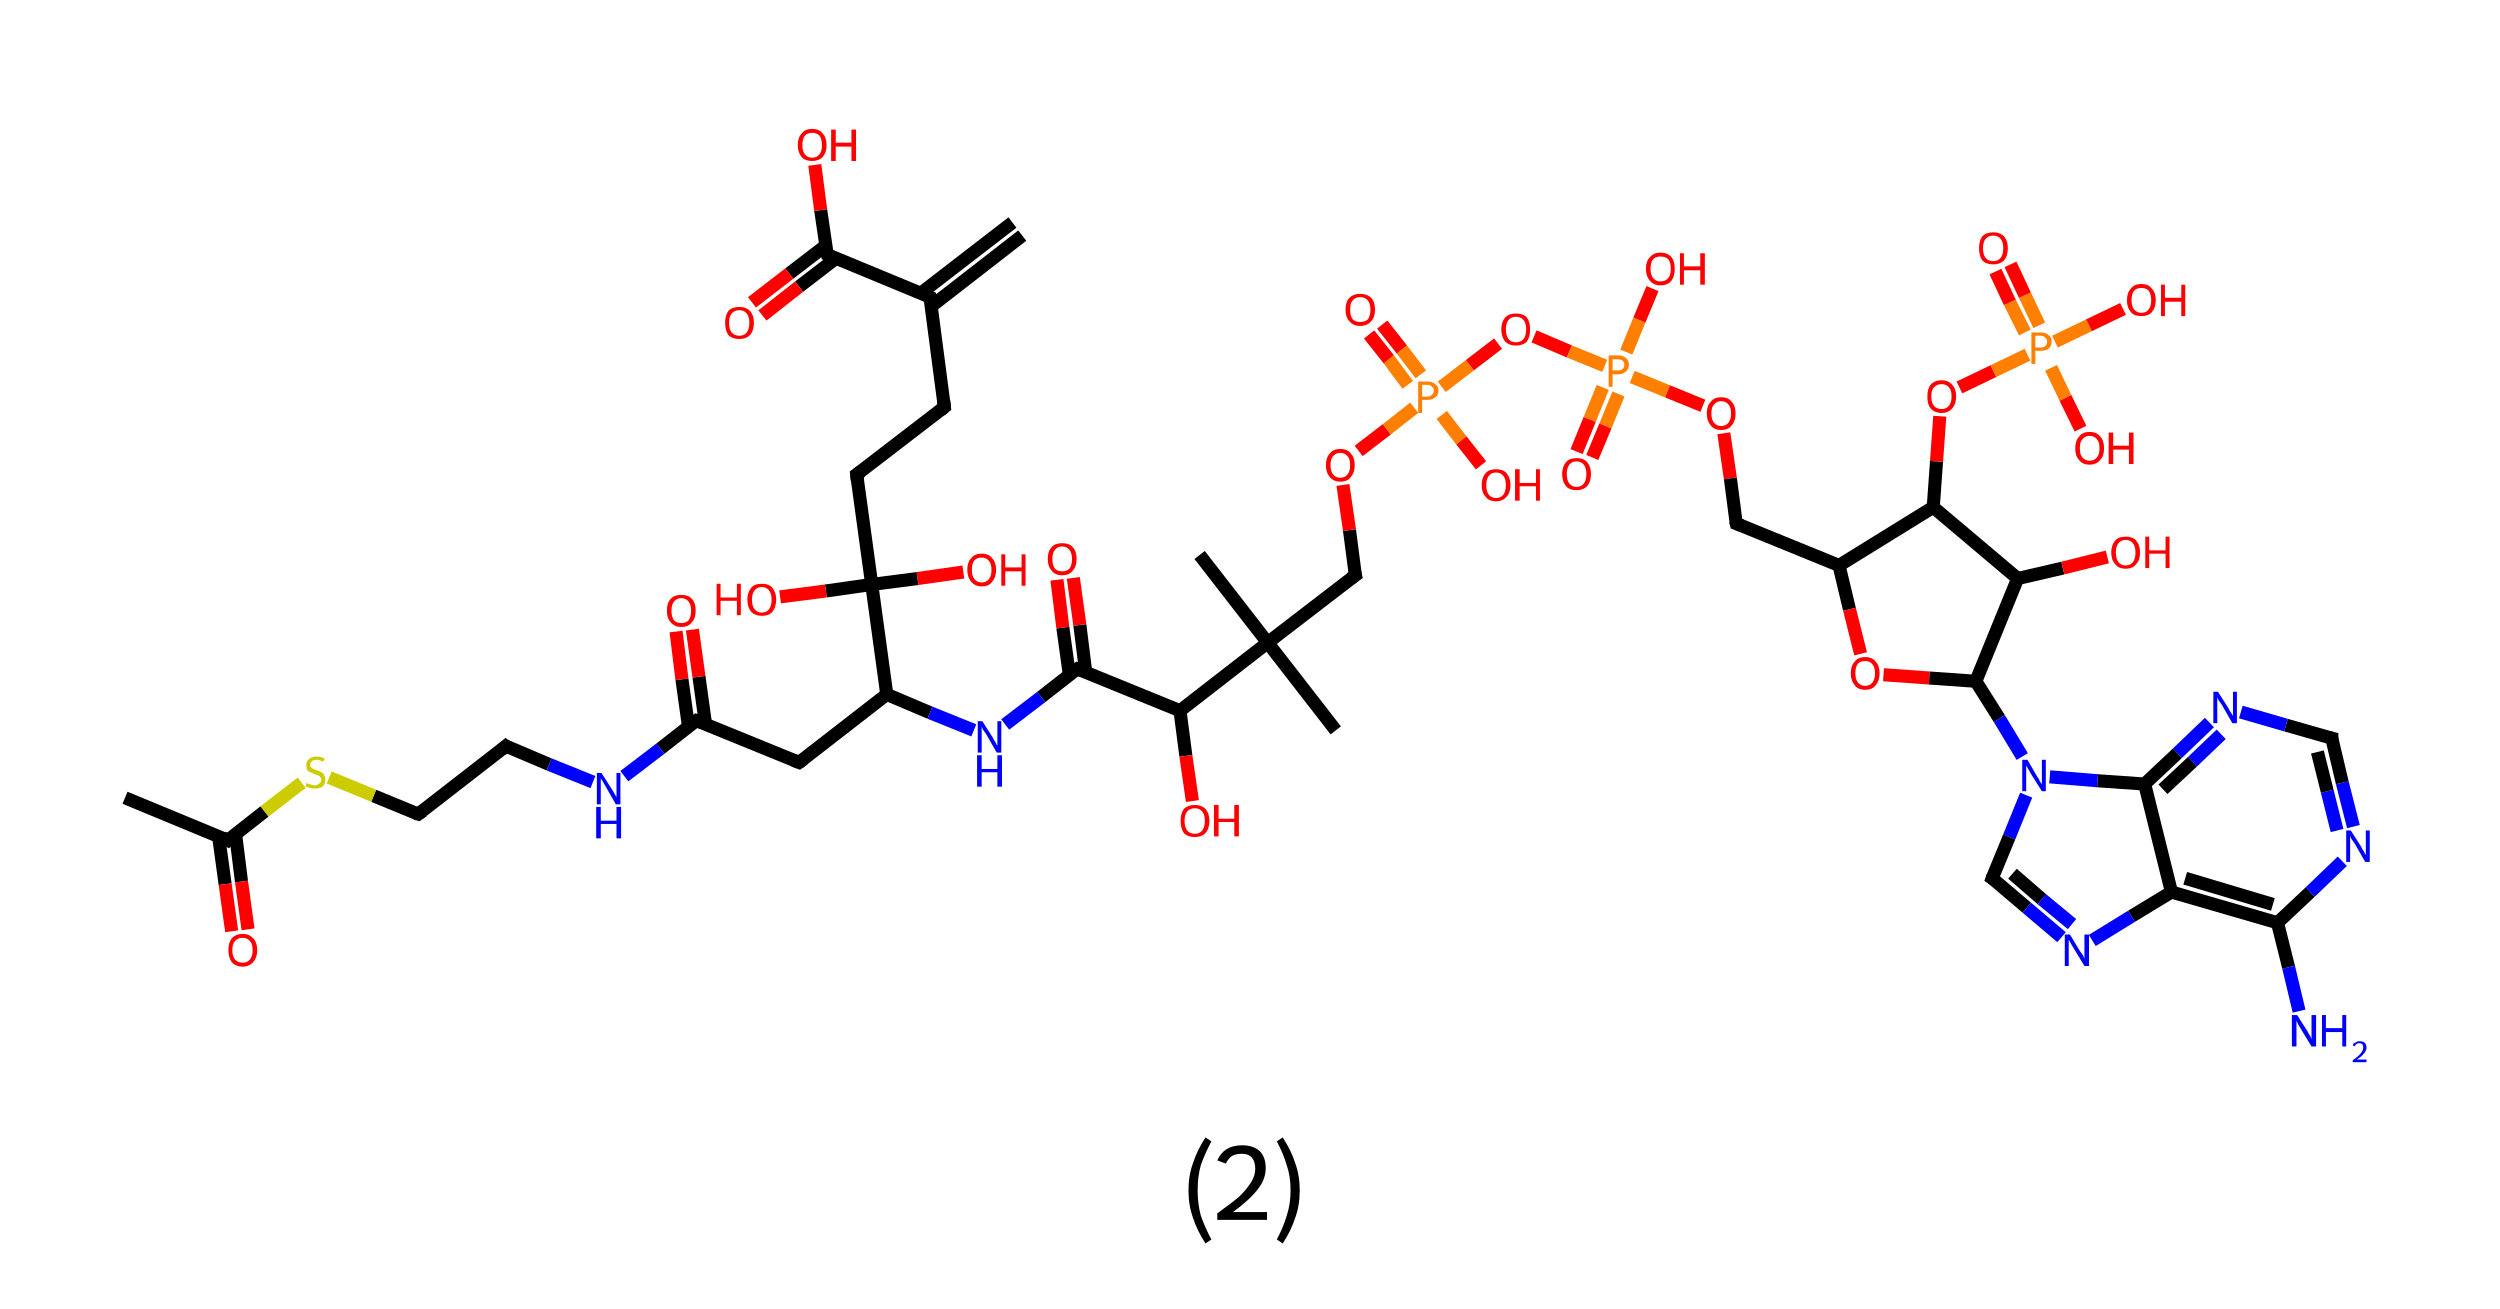 <?xml version='1.0' encoding='ASCII' standalone='yes'?>
<svg xmlns="http://www.w3.org/2000/svg" xmlns:rdkit="http://www.rdkit.org/xml" xmlns:xlink="http://www.w3.org/1999/xlink" version="1.1" baseProfile="full" xml:space="preserve" width="382px" height="200px" viewBox="0 0 382 200">
<!-- END OF HEADER -->
<rect style="opacity:1.0;fill:#FFFFFF;stroke:none" width="382.0" height="200.0" x="0.0" y="0.0"> </rect>
<path class="bond-0 atom-0 atom-1" d="M 156.2,36.0 L 142.3,46.8" style="fill:none;fill-rule:evenodd;stroke:#000000;stroke-width:2.0px;stroke-linecap:butt;stroke-linejoin:miter;stroke-opacity:1"/>
<path class="bond-0 atom-0 atom-1" d="M 154.7,34.0 L 140.7,44.8" style="fill:none;fill-rule:evenodd;stroke:#000000;stroke-width:2.0px;stroke-linecap:butt;stroke-linejoin:miter;stroke-opacity:1"/>
<path class="bond-1 atom-1 atom-2" d="M 142.1,45.4 L 144.3,62.2" style="fill:none;fill-rule:evenodd;stroke:#000000;stroke-width:2.0px;stroke-linecap:butt;stroke-linejoin:miter;stroke-opacity:1"/>
<path class="bond-2 atom-2 atom-3" d="M 144.3,62.2 L 130.9,72.5" style="fill:none;fill-rule:evenodd;stroke:#000000;stroke-width:2.0px;stroke-linecap:butt;stroke-linejoin:miter;stroke-opacity:1"/>
<path class="bond-3 atom-3 atom-4" d="M 130.9,72.5 L 133.2,89.3" style="fill:none;fill-rule:evenodd;stroke:#000000;stroke-width:2.0px;stroke-linecap:butt;stroke-linejoin:miter;stroke-opacity:1"/>
<path class="bond-4 atom-4 atom-5" d="M 133.2,89.3 L 140.2,88.4" style="fill:none;fill-rule:evenodd;stroke:#000000;stroke-width:2.0px;stroke-linecap:butt;stroke-linejoin:miter;stroke-opacity:1"/>
<path class="bond-4 atom-4 atom-5" d="M 140.2,88.4 L 147.2,87.4" style="fill:none;fill-rule:evenodd;stroke:#FF0000;stroke-width:2.0px;stroke-linecap:butt;stroke-linejoin:miter;stroke-opacity:1"/>
<path class="bond-5 atom-4 atom-6" d="M 133.2,89.3 L 126.2,90.3" style="fill:none;fill-rule:evenodd;stroke:#000000;stroke-width:2.0px;stroke-linecap:butt;stroke-linejoin:miter;stroke-opacity:1"/>
<path class="bond-5 atom-4 atom-6" d="M 126.2,90.3 L 119.2,91.2" style="fill:none;fill-rule:evenodd;stroke:#FF0000;stroke-width:2.0px;stroke-linecap:butt;stroke-linejoin:miter;stroke-opacity:1"/>
<path class="bond-6 atom-4 atom-7" d="M 133.2,89.3 L 135.5,106.1" style="fill:none;fill-rule:evenodd;stroke:#000000;stroke-width:2.0px;stroke-linecap:butt;stroke-linejoin:miter;stroke-opacity:1"/>
<path class="bond-7 atom-7 atom-8" d="M 135.5,106.1 L 122.1,116.5" style="fill:none;fill-rule:evenodd;stroke:#000000;stroke-width:2.0px;stroke-linecap:butt;stroke-linejoin:miter;stroke-opacity:1"/>
<path class="bond-8 atom-8 atom-9" d="M 122.1,116.5 L 106.4,110.1" style="fill:none;fill-rule:evenodd;stroke:#000000;stroke-width:2.0px;stroke-linecap:butt;stroke-linejoin:miter;stroke-opacity:1"/>
<path class="bond-9 atom-9 atom-10" d="M 107.8,110.6 L 106.8,103.4" style="fill:none;fill-rule:evenodd;stroke:#000000;stroke-width:2.0px;stroke-linecap:butt;stroke-linejoin:miter;stroke-opacity:1"/>
<path class="bond-9 atom-9 atom-10" d="M 106.8,103.4 L 105.8,96.2" style="fill:none;fill-rule:evenodd;stroke:#FF0000;stroke-width:2.0px;stroke-linecap:butt;stroke-linejoin:miter;stroke-opacity:1"/>
<path class="bond-9 atom-9 atom-10" d="M 105.2,111.0 L 104.2,103.8" style="fill:none;fill-rule:evenodd;stroke:#000000;stroke-width:2.0px;stroke-linecap:butt;stroke-linejoin:miter;stroke-opacity:1"/>
<path class="bond-9 atom-9 atom-10" d="M 104.2,103.8 L 103.3,96.5" style="fill:none;fill-rule:evenodd;stroke:#FF0000;stroke-width:2.0px;stroke-linecap:butt;stroke-linejoin:miter;stroke-opacity:1"/>
<path class="bond-10 atom-9 atom-11" d="M 106.4,110.1 L 100.9,114.4" style="fill:none;fill-rule:evenodd;stroke:#000000;stroke-width:2.0px;stroke-linecap:butt;stroke-linejoin:miter;stroke-opacity:1"/>
<path class="bond-10 atom-9 atom-11" d="M 100.9,114.4 L 95.4,118.6" style="fill:none;fill-rule:evenodd;stroke:#0000FF;stroke-width:2.0px;stroke-linecap:butt;stroke-linejoin:miter;stroke-opacity:1"/>
<path class="bond-11 atom-11 atom-12" d="M 90.6,119.5 L 83.9,116.8" style="fill:none;fill-rule:evenodd;stroke:#0000FF;stroke-width:2.0px;stroke-linecap:butt;stroke-linejoin:miter;stroke-opacity:1"/>
<path class="bond-11 atom-11 atom-12" d="M 83.9,116.8 L 77.3,114.0" style="fill:none;fill-rule:evenodd;stroke:#000000;stroke-width:2.0px;stroke-linecap:butt;stroke-linejoin:miter;stroke-opacity:1"/>
<path class="bond-12 atom-12 atom-13" d="M 77.3,114.0 L 63.9,124.4" style="fill:none;fill-rule:evenodd;stroke:#000000;stroke-width:2.0px;stroke-linecap:butt;stroke-linejoin:miter;stroke-opacity:1"/>
<path class="bond-13 atom-13 atom-14" d="M 63.9,124.4 L 57.1,121.6" style="fill:none;fill-rule:evenodd;stroke:#000000;stroke-width:2.0px;stroke-linecap:butt;stroke-linejoin:miter;stroke-opacity:1"/>
<path class="bond-13 atom-13 atom-14" d="M 57.1,121.6 L 50.3,118.8" style="fill:none;fill-rule:evenodd;stroke:#CCCC00;stroke-width:2.0px;stroke-linecap:butt;stroke-linejoin:miter;stroke-opacity:1"/>
<path class="bond-14 atom-14 atom-15" d="M 46.1,119.6 L 40.4,124.0" style="fill:none;fill-rule:evenodd;stroke:#CCCC00;stroke-width:2.0px;stroke-linecap:butt;stroke-linejoin:miter;stroke-opacity:1"/>
<path class="bond-14 atom-14 atom-15" d="M 40.4,124.0 L 34.8,128.4" style="fill:none;fill-rule:evenodd;stroke:#000000;stroke-width:2.0px;stroke-linecap:butt;stroke-linejoin:miter;stroke-opacity:1"/>
<path class="bond-15 atom-15 atom-16" d="M 34.8,128.4 L 19.1,121.9" style="fill:none;fill-rule:evenodd;stroke:#000000;stroke-width:2.0px;stroke-linecap:butt;stroke-linejoin:miter;stroke-opacity:1"/>
<path class="bond-16 atom-15 atom-17" d="M 33.4,127.8 L 34.4,135.1" style="fill:none;fill-rule:evenodd;stroke:#000000;stroke-width:2.0px;stroke-linecap:butt;stroke-linejoin:miter;stroke-opacity:1"/>
<path class="bond-16 atom-15 atom-17" d="M 34.4,135.1 L 35.4,142.3" style="fill:none;fill-rule:evenodd;stroke:#FF0000;stroke-width:2.0px;stroke-linecap:butt;stroke-linejoin:miter;stroke-opacity:1"/>
<path class="bond-16 atom-15 atom-17" d="M 36.0,127.5 L 36.9,134.7" style="fill:none;fill-rule:evenodd;stroke:#000000;stroke-width:2.0px;stroke-linecap:butt;stroke-linejoin:miter;stroke-opacity:1"/>
<path class="bond-16 atom-15 atom-17" d="M 36.9,134.7 L 37.9,142.0" style="fill:none;fill-rule:evenodd;stroke:#FF0000;stroke-width:2.0px;stroke-linecap:butt;stroke-linejoin:miter;stroke-opacity:1"/>
<path class="bond-17 atom-7 atom-18" d="M 135.5,106.1 L 142.1,108.9" style="fill:none;fill-rule:evenodd;stroke:#000000;stroke-width:2.0px;stroke-linecap:butt;stroke-linejoin:miter;stroke-opacity:1"/>
<path class="bond-17 atom-7 atom-18" d="M 142.1,108.9 L 148.8,111.6" style="fill:none;fill-rule:evenodd;stroke:#0000FF;stroke-width:2.0px;stroke-linecap:butt;stroke-linejoin:miter;stroke-opacity:1"/>
<path class="bond-18 atom-18 atom-19" d="M 153.6,110.7 L 159.1,106.5" style="fill:none;fill-rule:evenodd;stroke:#0000FF;stroke-width:2.0px;stroke-linecap:butt;stroke-linejoin:miter;stroke-opacity:1"/>
<path class="bond-18 atom-18 atom-19" d="M 159.1,106.5 L 164.6,102.2" style="fill:none;fill-rule:evenodd;stroke:#000000;stroke-width:2.0px;stroke-linecap:butt;stroke-linejoin:miter;stroke-opacity:1"/>
<path class="bond-19 atom-19 atom-20" d="M 165.9,102.7 L 165.0,95.5" style="fill:none;fill-rule:evenodd;stroke:#000000;stroke-width:2.0px;stroke-linecap:butt;stroke-linejoin:miter;stroke-opacity:1"/>
<path class="bond-19 atom-19 atom-20" d="M 165.0,95.5 L 164.0,88.3" style="fill:none;fill-rule:evenodd;stroke:#FF0000;stroke-width:2.0px;stroke-linecap:butt;stroke-linejoin:miter;stroke-opacity:1"/>
<path class="bond-19 atom-19 atom-20" d="M 163.4,103.1 L 162.4,95.9" style="fill:none;fill-rule:evenodd;stroke:#000000;stroke-width:2.0px;stroke-linecap:butt;stroke-linejoin:miter;stroke-opacity:1"/>
<path class="bond-19 atom-19 atom-20" d="M 162.4,95.9 L 161.5,88.6" style="fill:none;fill-rule:evenodd;stroke:#FF0000;stroke-width:2.0px;stroke-linecap:butt;stroke-linejoin:miter;stroke-opacity:1"/>
<path class="bond-20 atom-19 atom-21" d="M 164.6,102.2 L 180.3,108.6" style="fill:none;fill-rule:evenodd;stroke:#000000;stroke-width:2.0px;stroke-linecap:butt;stroke-linejoin:miter;stroke-opacity:1"/>
<path class="bond-21 atom-21 atom-22" d="M 180.3,108.6 L 181.2,115.5" style="fill:none;fill-rule:evenodd;stroke:#000000;stroke-width:2.0px;stroke-linecap:butt;stroke-linejoin:miter;stroke-opacity:1"/>
<path class="bond-21 atom-21 atom-22" d="M 181.2,115.5 L 182.2,122.4" style="fill:none;fill-rule:evenodd;stroke:#FF0000;stroke-width:2.0px;stroke-linecap:butt;stroke-linejoin:miter;stroke-opacity:1"/>
<path class="bond-22 atom-21 atom-23" d="M 180.3,108.6 L 193.7,98.2" style="fill:none;fill-rule:evenodd;stroke:#000000;stroke-width:2.0px;stroke-linecap:butt;stroke-linejoin:miter;stroke-opacity:1"/>
<path class="bond-23 atom-23 atom-24" d="M 193.7,98.2 L 183.3,84.8" style="fill:none;fill-rule:evenodd;stroke:#000000;stroke-width:2.0px;stroke-linecap:butt;stroke-linejoin:miter;stroke-opacity:1"/>
<path class="bond-24 atom-23 atom-25" d="M 193.7,98.2 L 204.1,111.6" style="fill:none;fill-rule:evenodd;stroke:#000000;stroke-width:2.0px;stroke-linecap:butt;stroke-linejoin:miter;stroke-opacity:1"/>
<path class="bond-25 atom-23 atom-26" d="M 193.7,98.2 L 207.1,87.9" style="fill:none;fill-rule:evenodd;stroke:#000000;stroke-width:2.0px;stroke-linecap:butt;stroke-linejoin:miter;stroke-opacity:1"/>
<path class="bond-26 atom-26 atom-27" d="M 207.1,87.9 L 206.2,81.0" style="fill:none;fill-rule:evenodd;stroke:#000000;stroke-width:2.0px;stroke-linecap:butt;stroke-linejoin:miter;stroke-opacity:1"/>
<path class="bond-26 atom-26 atom-27" d="M 206.2,81.0 L 205.2,74.1" style="fill:none;fill-rule:evenodd;stroke:#FF0000;stroke-width:2.0px;stroke-linecap:butt;stroke-linejoin:miter;stroke-opacity:1"/>
<path class="bond-27 atom-27 atom-28" d="M 207.6,68.9 L 211.9,65.6" style="fill:none;fill-rule:evenodd;stroke:#FF0000;stroke-width:2.0px;stroke-linecap:butt;stroke-linejoin:miter;stroke-opacity:1"/>
<path class="bond-27 atom-27 atom-28" d="M 211.9,65.6 L 216.1,62.3" style="fill:none;fill-rule:evenodd;stroke:#FF7F00;stroke-width:2.0px;stroke-linecap:butt;stroke-linejoin:miter;stroke-opacity:1"/>
<path class="bond-28 atom-28 atom-29" d="M 217.1,57.2 L 214.2,53.4" style="fill:none;fill-rule:evenodd;stroke:#FF7F00;stroke-width:2.0px;stroke-linecap:butt;stroke-linejoin:miter;stroke-opacity:1"/>
<path class="bond-28 atom-28 atom-29" d="M 214.2,53.4 L 211.2,49.6" style="fill:none;fill-rule:evenodd;stroke:#FF0000;stroke-width:2.0px;stroke-linecap:butt;stroke-linejoin:miter;stroke-opacity:1"/>
<path class="bond-28 atom-28 atom-29" d="M 215.1,58.8 L 212.2,54.9" style="fill:none;fill-rule:evenodd;stroke:#FF7F00;stroke-width:2.0px;stroke-linecap:butt;stroke-linejoin:miter;stroke-opacity:1"/>
<path class="bond-28 atom-28 atom-29" d="M 212.2,54.9 L 209.2,51.1" style="fill:none;fill-rule:evenodd;stroke:#FF0000;stroke-width:2.0px;stroke-linecap:butt;stroke-linejoin:miter;stroke-opacity:1"/>
<path class="bond-29 atom-28 atom-30" d="M 220.3,63.4 L 223.3,67.3" style="fill:none;fill-rule:evenodd;stroke:#FF7F00;stroke-width:2.0px;stroke-linecap:butt;stroke-linejoin:miter;stroke-opacity:1"/>
<path class="bond-29 atom-28 atom-30" d="M 223.3,67.3 L 226.3,71.1" style="fill:none;fill-rule:evenodd;stroke:#FF0000;stroke-width:2.0px;stroke-linecap:butt;stroke-linejoin:miter;stroke-opacity:1"/>
<path class="bond-30 atom-28 atom-31" d="M 220.3,59.1 L 224.6,55.8" style="fill:none;fill-rule:evenodd;stroke:#FF7F00;stroke-width:2.0px;stroke-linecap:butt;stroke-linejoin:miter;stroke-opacity:1"/>
<path class="bond-30 atom-28 atom-31" d="M 224.6,55.8 L 228.9,52.5" style="fill:none;fill-rule:evenodd;stroke:#FF0000;stroke-width:2.0px;stroke-linecap:butt;stroke-linejoin:miter;stroke-opacity:1"/>
<path class="bond-31 atom-31 atom-32" d="M 234.4,51.4 L 239.8,53.7" style="fill:none;fill-rule:evenodd;stroke:#FF0000;stroke-width:2.0px;stroke-linecap:butt;stroke-linejoin:miter;stroke-opacity:1"/>
<path class="bond-31 atom-31 atom-32" d="M 239.8,53.7 L 245.2,55.9" style="fill:none;fill-rule:evenodd;stroke:#FF7F00;stroke-width:2.0px;stroke-linecap:butt;stroke-linejoin:miter;stroke-opacity:1"/>
<path class="bond-32 atom-32 atom-33" d="M 244.9,59.2 L 242.9,64.1" style="fill:none;fill-rule:evenodd;stroke:#FF7F00;stroke-width:2.0px;stroke-linecap:butt;stroke-linejoin:miter;stroke-opacity:1"/>
<path class="bond-32 atom-32 atom-33" d="M 242.9,64.1 L 240.9,69.0" style="fill:none;fill-rule:evenodd;stroke:#FF0000;stroke-width:2.0px;stroke-linecap:butt;stroke-linejoin:miter;stroke-opacity:1"/>
<path class="bond-32 atom-32 atom-33" d="M 247.3,60.2 L 245.3,65.1" style="fill:none;fill-rule:evenodd;stroke:#FF7F00;stroke-width:2.0px;stroke-linecap:butt;stroke-linejoin:miter;stroke-opacity:1"/>
<path class="bond-32 atom-32 atom-33" d="M 245.3,65.1 L 243.3,69.9" style="fill:none;fill-rule:evenodd;stroke:#FF0000;stroke-width:2.0px;stroke-linecap:butt;stroke-linejoin:miter;stroke-opacity:1"/>
<path class="bond-33 atom-32 atom-34" d="M 248.5,53.8 L 250.5,48.9" style="fill:none;fill-rule:evenodd;stroke:#FF7F00;stroke-width:2.0px;stroke-linecap:butt;stroke-linejoin:miter;stroke-opacity:1"/>
<path class="bond-33 atom-32 atom-34" d="M 250.5,48.9 L 252.5,44.1" style="fill:none;fill-rule:evenodd;stroke:#FF0000;stroke-width:2.0px;stroke-linecap:butt;stroke-linejoin:miter;stroke-opacity:1"/>
<path class="bond-34 atom-32 atom-35" d="M 249.4,57.6 L 254.8,59.8" style="fill:none;fill-rule:evenodd;stroke:#FF7F00;stroke-width:2.0px;stroke-linecap:butt;stroke-linejoin:miter;stroke-opacity:1"/>
<path class="bond-34 atom-32 atom-35" d="M 254.8,59.8 L 260.2,62.0" style="fill:none;fill-rule:evenodd;stroke:#FF0000;stroke-width:2.0px;stroke-linecap:butt;stroke-linejoin:miter;stroke-opacity:1"/>
<path class="bond-35 atom-35 atom-36" d="M 263.4,66.2 L 264.4,73.1" style="fill:none;fill-rule:evenodd;stroke:#FF0000;stroke-width:2.0px;stroke-linecap:butt;stroke-linejoin:miter;stroke-opacity:1"/>
<path class="bond-35 atom-35 atom-36" d="M 264.4,73.1 L 265.3,80.0" style="fill:none;fill-rule:evenodd;stroke:#000000;stroke-width:2.0px;stroke-linecap:butt;stroke-linejoin:miter;stroke-opacity:1"/>
<path class="bond-36 atom-36 atom-37" d="M 265.3,80.0 L 281.0,86.4" style="fill:none;fill-rule:evenodd;stroke:#000000;stroke-width:2.0px;stroke-linecap:butt;stroke-linejoin:miter;stroke-opacity:1"/>
<path class="bond-37 atom-37 atom-38" d="M 281.0,86.4 L 282.6,93.1" style="fill:none;fill-rule:evenodd;stroke:#000000;stroke-width:2.0px;stroke-linecap:butt;stroke-linejoin:miter;stroke-opacity:1"/>
<path class="bond-37 atom-37 atom-38" d="M 282.6,93.1 L 284.3,99.9" style="fill:none;fill-rule:evenodd;stroke:#FF0000;stroke-width:2.0px;stroke-linecap:butt;stroke-linejoin:miter;stroke-opacity:1"/>
<path class="bond-38 atom-38 atom-39" d="M 287.8,103.1 L 294.8,103.6" style="fill:none;fill-rule:evenodd;stroke:#FF0000;stroke-width:2.0px;stroke-linecap:butt;stroke-linejoin:miter;stroke-opacity:1"/>
<path class="bond-38 atom-38 atom-39" d="M 294.8,103.6 L 301.9,104.1" style="fill:none;fill-rule:evenodd;stroke:#000000;stroke-width:2.0px;stroke-linecap:butt;stroke-linejoin:miter;stroke-opacity:1"/>
<path class="bond-39 atom-39 atom-40" d="M 301.9,104.1 L 305.5,109.8" style="fill:none;fill-rule:evenodd;stroke:#000000;stroke-width:2.0px;stroke-linecap:butt;stroke-linejoin:miter;stroke-opacity:1"/>
<path class="bond-39 atom-39 atom-40" d="M 305.5,109.8 L 309.0,115.6" style="fill:none;fill-rule:evenodd;stroke:#0000FF;stroke-width:2.0px;stroke-linecap:butt;stroke-linejoin:miter;stroke-opacity:1"/>
<path class="bond-40 atom-40 atom-41" d="M 309.6,121.5 L 307.0,127.9" style="fill:none;fill-rule:evenodd;stroke:#0000FF;stroke-width:2.0px;stroke-linecap:butt;stroke-linejoin:miter;stroke-opacity:1"/>
<path class="bond-40 atom-40 atom-41" d="M 307.0,127.9 L 304.4,134.2" style="fill:none;fill-rule:evenodd;stroke:#000000;stroke-width:2.0px;stroke-linecap:butt;stroke-linejoin:miter;stroke-opacity:1"/>
<path class="bond-41 atom-41 atom-42" d="M 304.4,134.2 L 309.7,138.7" style="fill:none;fill-rule:evenodd;stroke:#000000;stroke-width:2.0px;stroke-linecap:butt;stroke-linejoin:miter;stroke-opacity:1"/>
<path class="bond-41 atom-41 atom-42" d="M 309.7,138.7 L 315.0,143.2" style="fill:none;fill-rule:evenodd;stroke:#0000FF;stroke-width:2.0px;stroke-linecap:butt;stroke-linejoin:miter;stroke-opacity:1"/>
<path class="bond-41 atom-41 atom-42" d="M 307.5,133.5 L 312.0,137.4" style="fill:none;fill-rule:evenodd;stroke:#000000;stroke-width:2.0px;stroke-linecap:butt;stroke-linejoin:miter;stroke-opacity:1"/>
<path class="bond-41 atom-41 atom-42" d="M 312.0,137.4 L 316.6,141.2" style="fill:none;fill-rule:evenodd;stroke:#0000FF;stroke-width:2.0px;stroke-linecap:butt;stroke-linejoin:miter;stroke-opacity:1"/>
<path class="bond-42 atom-42 atom-43" d="M 319.7,143.7 L 325.7,140.0" style="fill:none;fill-rule:evenodd;stroke:#0000FF;stroke-width:2.0px;stroke-linecap:butt;stroke-linejoin:miter;stroke-opacity:1"/>
<path class="bond-42 atom-42 atom-43" d="M 325.7,140.0 L 331.8,136.3" style="fill:none;fill-rule:evenodd;stroke:#000000;stroke-width:2.0px;stroke-linecap:butt;stroke-linejoin:miter;stroke-opacity:1"/>
<path class="bond-43 atom-43 atom-44" d="M 331.8,136.3 L 348.0,141.0" style="fill:none;fill-rule:evenodd;stroke:#000000;stroke-width:2.0px;stroke-linecap:butt;stroke-linejoin:miter;stroke-opacity:1"/>
<path class="bond-43 atom-43 atom-44" d="M 333.9,134.2 L 347.3,138.2" style="fill:none;fill-rule:evenodd;stroke:#000000;stroke-width:2.0px;stroke-linecap:butt;stroke-linejoin:miter;stroke-opacity:1"/>
<path class="bond-44 atom-44 atom-45" d="M 348.0,141.0 L 349.7,147.8" style="fill:none;fill-rule:evenodd;stroke:#000000;stroke-width:2.0px;stroke-linecap:butt;stroke-linejoin:miter;stroke-opacity:1"/>
<path class="bond-44 atom-44 atom-45" d="M 349.7,147.8 L 351.3,154.5" style="fill:none;fill-rule:evenodd;stroke:#0000FF;stroke-width:2.0px;stroke-linecap:butt;stroke-linejoin:miter;stroke-opacity:1"/>
<path class="bond-45 atom-44 atom-46" d="M 348.0,141.0 L 353.0,136.3" style="fill:none;fill-rule:evenodd;stroke:#000000;stroke-width:2.0px;stroke-linecap:butt;stroke-linejoin:miter;stroke-opacity:1"/>
<path class="bond-45 atom-44 atom-46" d="M 353.0,136.3 L 357.9,131.6" style="fill:none;fill-rule:evenodd;stroke:#0000FF;stroke-width:2.0px;stroke-linecap:butt;stroke-linejoin:miter;stroke-opacity:1"/>
<path class="bond-46 atom-46 atom-47" d="M 359.6,126.3 L 357.9,119.6" style="fill:none;fill-rule:evenodd;stroke:#0000FF;stroke-width:2.0px;stroke-linecap:butt;stroke-linejoin:miter;stroke-opacity:1"/>
<path class="bond-46 atom-46 atom-47" d="M 357.9,119.6 L 356.3,112.8" style="fill:none;fill-rule:evenodd;stroke:#000000;stroke-width:2.0px;stroke-linecap:butt;stroke-linejoin:miter;stroke-opacity:1"/>
<path class="bond-46 atom-46 atom-47" d="M 357.1,126.9 L 355.6,120.9" style="fill:none;fill-rule:evenodd;stroke:#0000FF;stroke-width:2.0px;stroke-linecap:butt;stroke-linejoin:miter;stroke-opacity:1"/>
<path class="bond-46 atom-46 atom-47" d="M 355.6,120.9 L 354.1,114.9" style="fill:none;fill-rule:evenodd;stroke:#000000;stroke-width:2.0px;stroke-linecap:butt;stroke-linejoin:miter;stroke-opacity:1"/>
<path class="bond-47 atom-47 atom-48" d="M 356.3,112.8 L 349.3,110.8" style="fill:none;fill-rule:evenodd;stroke:#000000;stroke-width:2.0px;stroke-linecap:butt;stroke-linejoin:miter;stroke-opacity:1"/>
<path class="bond-47 atom-47 atom-48" d="M 349.3,110.8 L 342.4,108.8" style="fill:none;fill-rule:evenodd;stroke:#0000FF;stroke-width:2.0px;stroke-linecap:butt;stroke-linejoin:miter;stroke-opacity:1"/>
<path class="bond-48 atom-48 atom-49" d="M 337.6,110.4 L 332.7,115.1" style="fill:none;fill-rule:evenodd;stroke:#0000FF;stroke-width:2.0px;stroke-linecap:butt;stroke-linejoin:miter;stroke-opacity:1"/>
<path class="bond-48 atom-48 atom-49" d="M 332.7,115.1 L 327.7,119.8" style="fill:none;fill-rule:evenodd;stroke:#000000;stroke-width:2.0px;stroke-linecap:butt;stroke-linejoin:miter;stroke-opacity:1"/>
<path class="bond-48 atom-48 atom-49" d="M 339.4,112.2 L 335.0,116.4" style="fill:none;fill-rule:evenodd;stroke:#0000FF;stroke-width:2.0px;stroke-linecap:butt;stroke-linejoin:miter;stroke-opacity:1"/>
<path class="bond-48 atom-48 atom-49" d="M 335.0,116.4 L 330.5,120.6" style="fill:none;fill-rule:evenodd;stroke:#000000;stroke-width:2.0px;stroke-linecap:butt;stroke-linejoin:miter;stroke-opacity:1"/>
<path class="bond-49 atom-39 atom-50" d="M 301.9,104.1 L 308.3,88.4" style="fill:none;fill-rule:evenodd;stroke:#000000;stroke-width:2.0px;stroke-linecap:butt;stroke-linejoin:miter;stroke-opacity:1"/>
<path class="bond-50 atom-50 atom-51" d="M 308.3,88.4 L 315.2,86.8" style="fill:none;fill-rule:evenodd;stroke:#000000;stroke-width:2.0px;stroke-linecap:butt;stroke-linejoin:miter;stroke-opacity:1"/>
<path class="bond-50 atom-50 atom-51" d="M 315.2,86.8 L 322.0,85.1" style="fill:none;fill-rule:evenodd;stroke:#FF0000;stroke-width:2.0px;stroke-linecap:butt;stroke-linejoin:miter;stroke-opacity:1"/>
<path class="bond-51 atom-50 atom-52" d="M 308.3,88.4 L 295.4,77.5" style="fill:none;fill-rule:evenodd;stroke:#000000;stroke-width:2.0px;stroke-linecap:butt;stroke-linejoin:miter;stroke-opacity:1"/>
<path class="bond-52 atom-52 atom-53" d="M 295.4,77.5 L 295.9,70.5" style="fill:none;fill-rule:evenodd;stroke:#000000;stroke-width:2.0px;stroke-linecap:butt;stroke-linejoin:miter;stroke-opacity:1"/>
<path class="bond-52 atom-52 atom-53" d="M 295.9,70.5 L 296.4,63.6" style="fill:none;fill-rule:evenodd;stroke:#FF0000;stroke-width:2.0px;stroke-linecap:butt;stroke-linejoin:miter;stroke-opacity:1"/>
<path class="bond-53 atom-53 atom-54" d="M 299.4,59.2 L 304.6,56.7" style="fill:none;fill-rule:evenodd;stroke:#FF0000;stroke-width:2.0px;stroke-linecap:butt;stroke-linejoin:miter;stroke-opacity:1"/>
<path class="bond-53 atom-53 atom-54" d="M 304.6,56.7 L 309.8,54.2" style="fill:none;fill-rule:evenodd;stroke:#FF7F00;stroke-width:2.0px;stroke-linecap:butt;stroke-linejoin:miter;stroke-opacity:1"/>
<path class="bond-54 atom-54 atom-55" d="M 311.6,49.7 L 309.4,45.1" style="fill:none;fill-rule:evenodd;stroke:#FF7F00;stroke-width:2.0px;stroke-linecap:butt;stroke-linejoin:miter;stroke-opacity:1"/>
<path class="bond-54 atom-54 atom-55" d="M 309.4,45.1 L 307.2,40.4" style="fill:none;fill-rule:evenodd;stroke:#FF0000;stroke-width:2.0px;stroke-linecap:butt;stroke-linejoin:miter;stroke-opacity:1"/>
<path class="bond-54 atom-54 atom-55" d="M 309.4,50.8 L 307.1,46.2" style="fill:none;fill-rule:evenodd;stroke:#FF7F00;stroke-width:2.0px;stroke-linecap:butt;stroke-linejoin:miter;stroke-opacity:1"/>
<path class="bond-54 atom-54 atom-55" d="M 307.1,46.2 L 304.9,41.5" style="fill:none;fill-rule:evenodd;stroke:#FF0000;stroke-width:2.0px;stroke-linecap:butt;stroke-linejoin:miter;stroke-opacity:1"/>
<path class="bond-55 atom-54 atom-56" d="M 313.4,56.2 L 315.6,60.8" style="fill:none;fill-rule:evenodd;stroke:#FF7F00;stroke-width:2.0px;stroke-linecap:butt;stroke-linejoin:miter;stroke-opacity:1"/>
<path class="bond-55 atom-54 atom-56" d="M 315.6,60.8 L 317.9,65.5" style="fill:none;fill-rule:evenodd;stroke:#FF0000;stroke-width:2.0px;stroke-linecap:butt;stroke-linejoin:miter;stroke-opacity:1"/>
<path class="bond-56 atom-54 atom-57" d="M 314.0,52.2 L 319.2,49.7" style="fill:none;fill-rule:evenodd;stroke:#FF7F00;stroke-width:2.0px;stroke-linecap:butt;stroke-linejoin:miter;stroke-opacity:1"/>
<path class="bond-56 atom-54 atom-57" d="M 319.2,49.7 L 324.4,47.2" style="fill:none;fill-rule:evenodd;stroke:#FF0000;stroke-width:2.0px;stroke-linecap:butt;stroke-linejoin:miter;stroke-opacity:1"/>
<path class="bond-57 atom-1 atom-58" d="M 142.1,45.4 L 126.4,38.9" style="fill:none;fill-rule:evenodd;stroke:#000000;stroke-width:2.0px;stroke-linecap:butt;stroke-linejoin:miter;stroke-opacity:1"/>
<path class="bond-58 atom-58 atom-59" d="M 126.2,37.5 L 120.6,41.8" style="fill:none;fill-rule:evenodd;stroke:#000000;stroke-width:2.0px;stroke-linecap:butt;stroke-linejoin:miter;stroke-opacity:1"/>
<path class="bond-58 atom-58 atom-59" d="M 120.6,41.8 L 114.9,46.2" style="fill:none;fill-rule:evenodd;stroke:#FF0000;stroke-width:2.0px;stroke-linecap:butt;stroke-linejoin:miter;stroke-opacity:1"/>
<path class="bond-58 atom-58 atom-59" d="M 127.7,39.5 L 122.1,43.8" style="fill:none;fill-rule:evenodd;stroke:#000000;stroke-width:2.0px;stroke-linecap:butt;stroke-linejoin:miter;stroke-opacity:1"/>
<path class="bond-58 atom-58 atom-59" d="M 122.1,43.8 L 116.5,48.2" style="fill:none;fill-rule:evenodd;stroke:#FF0000;stroke-width:2.0px;stroke-linecap:butt;stroke-linejoin:miter;stroke-opacity:1"/>
<path class="bond-59 atom-58 atom-60" d="M 126.4,38.9 L 125.4,32.1" style="fill:none;fill-rule:evenodd;stroke:#000000;stroke-width:2.0px;stroke-linecap:butt;stroke-linejoin:miter;stroke-opacity:1"/>
<path class="bond-59 atom-58 atom-60" d="M 125.4,32.1 L 124.5,25.2" style="fill:none;fill-rule:evenodd;stroke:#FF0000;stroke-width:2.0px;stroke-linecap:butt;stroke-linejoin:miter;stroke-opacity:1"/>
<path class="bond-60 atom-52 atom-37" d="M 295.4,77.5 L 281.0,86.4" style="fill:none;fill-rule:evenodd;stroke:#000000;stroke-width:2.0px;stroke-linecap:butt;stroke-linejoin:miter;stroke-opacity:1"/>
<path class="bond-61 atom-49 atom-40" d="M 327.7,119.8 L 320.5,119.3" style="fill:none;fill-rule:evenodd;stroke:#000000;stroke-width:2.0px;stroke-linecap:butt;stroke-linejoin:miter;stroke-opacity:1"/>
<path class="bond-61 atom-49 atom-40" d="M 320.5,119.3 L 313.2,118.7" style="fill:none;fill-rule:evenodd;stroke:#0000FF;stroke-width:2.0px;stroke-linecap:butt;stroke-linejoin:miter;stroke-opacity:1"/>
<path class="bond-62 atom-49 atom-43" d="M 327.7,119.8 L 331.8,136.3" style="fill:none;fill-rule:evenodd;stroke:#000000;stroke-width:2.0px;stroke-linecap:butt;stroke-linejoin:miter;stroke-opacity:1"/>
<path d="M 142.2,46.2 L 142.1,45.4 L 141.3,45.0" style="fill:none;stroke:#000000;stroke-width:2.0px;stroke-linecap:butt;stroke-linejoin:miter;stroke-opacity:1;"/>
<path d="M 144.2,61.3 L 144.3,62.2 L 143.7,62.7" style="fill:none;stroke:#000000;stroke-width:2.0px;stroke-linecap:butt;stroke-linejoin:miter;stroke-opacity:1;"/>
<path d="M 131.6,72.0 L 130.9,72.5 L 131.0,73.4" style="fill:none;stroke:#000000;stroke-width:2.0px;stroke-linecap:butt;stroke-linejoin:miter;stroke-opacity:1;"/>
<path d="M 122.8,116.0 L 122.1,116.5 L 121.3,116.2" style="fill:none;stroke:#000000;stroke-width:2.0px;stroke-linecap:butt;stroke-linejoin:miter;stroke-opacity:1;"/>
<path d="M 107.2,110.4 L 106.4,110.1 L 106.1,110.3" style="fill:none;stroke:#000000;stroke-width:2.0px;stroke-linecap:butt;stroke-linejoin:miter;stroke-opacity:1;"/>
<path d="M 77.6,114.2 L 77.3,114.0 L 76.6,114.6" style="fill:none;stroke:#000000;stroke-width:2.0px;stroke-linecap:butt;stroke-linejoin:miter;stroke-opacity:1;"/>
<path d="M 64.6,123.9 L 63.9,124.4 L 63.5,124.3" style="fill:none;stroke:#000000;stroke-width:2.0px;stroke-linecap:butt;stroke-linejoin:miter;stroke-opacity:1;"/>
<path d="M 35.1,128.1 L 34.8,128.4 L 34.0,128.0" style="fill:none;stroke:#000000;stroke-width:2.0px;stroke-linecap:butt;stroke-linejoin:miter;stroke-opacity:1;"/>
<path d="M 164.3,102.4 L 164.6,102.2 L 165.4,102.5" style="fill:none;stroke:#000000;stroke-width:2.0px;stroke-linecap:butt;stroke-linejoin:miter;stroke-opacity:1;"/>
<path d="M 206.4,88.4 L 207.1,87.9 L 207.0,87.5" style="fill:none;stroke:#000000;stroke-width:2.0px;stroke-linecap:butt;stroke-linejoin:miter;stroke-opacity:1;"/>
<path d="M 265.2,79.6 L 265.3,80.0 L 266.1,80.3" style="fill:none;stroke:#000000;stroke-width:2.0px;stroke-linecap:butt;stroke-linejoin:miter;stroke-opacity:1;"/>
<path d="M 304.5,133.9 L 304.4,134.2 L 304.7,134.4" style="fill:none;stroke:#000000;stroke-width:2.0px;stroke-linecap:butt;stroke-linejoin:miter;stroke-opacity:1;"/>
<path d="M 356.3,113.2 L 356.3,112.8 L 355.9,112.7" style="fill:none;stroke:#000000;stroke-width:2.0px;stroke-linecap:butt;stroke-linejoin:miter;stroke-opacity:1;"/>
<path d="M 127.2,39.3 L 126.4,38.9 L 126.3,38.6" style="fill:none;stroke:#000000;stroke-width:2.0px;stroke-linecap:butt;stroke-linejoin:miter;stroke-opacity:1;"/>
<path class="atom-5" d="M 147.8 87.1 Q 147.8 85.9, 148.4 85.3 Q 148.9 84.6, 150.0 84.6 Q 151.1 84.6, 151.6 85.3 Q 152.2 85.9, 152.2 87.1 Q 152.2 88.2, 151.6 88.9 Q 151.1 89.6, 150.0 89.6 Q 149.0 89.6, 148.4 88.9 Q 147.8 88.2, 147.8 87.1 M 150.0 89.0 Q 150.7 89.0, 151.1 88.5 Q 151.5 88.0, 151.5 87.1 Q 151.5 86.1, 151.1 85.7 Q 150.7 85.2, 150.0 85.2 Q 149.3 85.2, 148.9 85.6 Q 148.5 86.1, 148.5 87.1 Q 148.5 88.0, 148.9 88.5 Q 149.3 89.0, 150.0 89.0 " fill="#FF0000"/>
<path class="atom-5" d="M 153.0 84.7 L 153.6 84.7 L 153.6 86.7 L 156.1 86.7 L 156.1 84.7 L 156.7 84.7 L 156.7 89.5 L 156.1 89.5 L 156.1 87.3 L 153.6 87.3 L 153.6 89.5 L 153.0 89.5 L 153.0 84.7 " fill="#FF0000"/>
<path class="atom-6" d="M 109.5 89.2 L 110.1 89.2 L 110.1 91.3 L 112.6 91.3 L 112.6 89.2 L 113.2 89.2 L 113.2 94.0 L 112.6 94.0 L 112.6 91.8 L 110.1 91.8 L 110.1 94.0 L 109.5 94.0 L 109.5 89.2 " fill="#FF0000"/>
<path class="atom-6" d="M 114.2 91.6 Q 114.2 90.5, 114.8 89.8 Q 115.3 89.2, 116.4 89.2 Q 117.5 89.2, 118.0 89.8 Q 118.6 90.5, 118.6 91.6 Q 118.6 92.8, 118.0 93.5 Q 117.5 94.1, 116.4 94.1 Q 115.4 94.1, 114.8 93.5 Q 114.2 92.8, 114.2 91.6 M 116.4 93.6 Q 117.1 93.6, 117.5 93.1 Q 117.9 92.6, 117.9 91.6 Q 117.9 90.7, 117.5 90.2 Q 117.1 89.7, 116.4 89.7 Q 115.7 89.7, 115.3 90.2 Q 114.9 90.7, 114.9 91.6 Q 114.9 92.6, 115.3 93.1 Q 115.7 93.6, 116.4 93.6 " fill="#FF0000"/>
<path class="atom-10" d="M 101.9 93.3 Q 101.9 92.1, 102.5 91.5 Q 103.0 90.9, 104.1 90.9 Q 105.2 90.9, 105.7 91.5 Q 106.3 92.1, 106.3 93.3 Q 106.3 94.5, 105.7 95.1 Q 105.2 95.8, 104.1 95.8 Q 103.1 95.8, 102.5 95.1 Q 101.9 94.5, 101.9 93.3 M 104.1 95.2 Q 104.8 95.2, 105.2 94.8 Q 105.6 94.3, 105.6 93.3 Q 105.6 92.4, 105.2 91.9 Q 104.8 91.4, 104.1 91.4 Q 103.4 91.4, 103.0 91.9 Q 102.6 92.4, 102.6 93.3 Q 102.6 94.3, 103.0 94.8 Q 103.4 95.2, 104.1 95.2 " fill="#FF0000"/>
<path class="atom-11" d="M 91.9 118.1 L 93.5 120.6 Q 93.7 120.9, 93.9 121.3 Q 94.2 121.8, 94.2 121.8 L 94.2 118.1 L 94.8 118.1 L 94.8 122.9 L 94.1 122.9 L 92.5 120.1 Q 92.3 119.8, 92.1 119.4 Q 91.8 119.0, 91.8 118.9 L 91.8 122.9 L 91.2 122.9 L 91.2 118.1 L 91.9 118.1 " fill="#0000FF"/>
<path class="atom-11" d="M 91.1 123.3 L 91.8 123.3 L 91.8 125.4 L 94.2 125.4 L 94.2 123.3 L 94.9 123.3 L 94.9 128.1 L 94.2 128.1 L 94.2 125.9 L 91.8 125.9 L 91.8 128.1 L 91.1 128.1 L 91.1 123.3 " fill="#0000FF"/>
<path class="atom-14" d="M 46.8 119.6 Q 46.9 119.7, 47.1 119.8 Q 47.3 119.8, 47.6 119.9 Q 47.8 120.0, 48.1 120.0 Q 48.5 120.0, 48.8 119.7 Q 49.1 119.5, 49.1 119.1 Q 49.1 118.9, 48.9 118.7 Q 48.8 118.5, 48.6 118.5 Q 48.4 118.4, 48.1 118.3 Q 47.6 118.1, 47.4 118.0 Q 47.1 117.9, 46.9 117.6 Q 46.8 117.4, 46.8 116.9 Q 46.8 116.3, 47.2 116.0 Q 47.6 115.6, 48.4 115.6 Q 49.0 115.6, 49.6 115.9 L 49.4 116.4 Q 48.8 116.1, 48.4 116.1 Q 47.9 116.1, 47.7 116.3 Q 47.4 116.5, 47.4 116.9 Q 47.4 117.1, 47.6 117.3 Q 47.7 117.4, 47.9 117.5 Q 48.1 117.6, 48.4 117.7 Q 48.8 117.8, 49.1 118.0 Q 49.4 118.1, 49.5 118.4 Q 49.7 118.7, 49.7 119.1 Q 49.7 119.8, 49.3 120.2 Q 48.8 120.5, 48.1 120.5 Q 47.7 120.5, 47.4 120.4 Q 47.0 120.3, 46.7 120.2 L 46.8 119.6 " fill="#CCCC00"/>
<path class="atom-17" d="M 34.9 145.2 Q 34.9 144.0, 35.4 143.4 Q 36.0 142.7, 37.1 142.7 Q 38.1 142.7, 38.7 143.4 Q 39.3 144.0, 39.3 145.2 Q 39.3 146.3, 38.7 147.0 Q 38.1 147.7, 37.1 147.7 Q 36.0 147.7, 35.4 147.0 Q 34.9 146.3, 34.9 145.2 M 37.1 147.1 Q 37.8 147.1, 38.2 146.6 Q 38.6 146.1, 38.6 145.2 Q 38.6 144.2, 38.2 143.8 Q 37.8 143.3, 37.1 143.3 Q 36.3 143.3, 35.9 143.8 Q 35.5 144.2, 35.5 145.2 Q 35.5 146.1, 35.9 146.6 Q 36.3 147.1, 37.1 147.1 " fill="#FF0000"/>
<path class="atom-18" d="M 150.1 110.2 L 151.7 112.7 Q 151.8 113.0, 152.1 113.4 Q 152.3 113.9, 152.4 113.9 L 152.4 110.2 L 153.0 110.2 L 153.0 115.0 L 152.3 115.0 L 150.7 112.2 Q 150.5 111.9, 150.2 111.5 Q 150.0 111.1, 150.0 111.0 L 150.0 115.0 L 149.4 115.0 L 149.4 110.2 L 150.1 110.2 " fill="#0000FF"/>
<path class="atom-18" d="M 149.3 115.4 L 150.0 115.4 L 150.0 117.5 L 152.4 117.5 L 152.4 115.4 L 153.1 115.4 L 153.1 120.2 L 152.4 120.2 L 152.4 118.0 L 150.0 118.0 L 150.0 120.2 L 149.3 120.2 L 149.3 115.4 " fill="#0000FF"/>
<path class="atom-20" d="M 160.1 85.4 Q 160.1 84.2, 160.7 83.6 Q 161.2 83.0, 162.3 83.0 Q 163.4 83.0, 163.9 83.6 Q 164.5 84.2, 164.5 85.4 Q 164.5 86.6, 163.9 87.2 Q 163.4 87.9, 162.3 87.9 Q 161.2 87.9, 160.7 87.2 Q 160.1 86.6, 160.1 85.4 M 162.3 87.3 Q 163.0 87.3, 163.4 86.9 Q 163.8 86.4, 163.8 85.4 Q 163.8 84.5, 163.4 84.0 Q 163.0 83.5, 162.3 83.5 Q 161.6 83.5, 161.2 84.0 Q 160.8 84.5, 160.8 85.4 Q 160.8 86.4, 161.2 86.9 Q 161.6 87.3, 162.3 87.3 " fill="#FF0000"/>
<path class="atom-22" d="M 180.4 125.4 Q 180.4 124.3, 180.9 123.6 Q 181.5 123.0, 182.6 123.0 Q 183.6 123.0, 184.2 123.6 Q 184.8 124.3, 184.8 125.4 Q 184.8 126.6, 184.2 127.3 Q 183.6 127.9, 182.6 127.9 Q 181.5 127.9, 180.9 127.3 Q 180.4 126.6, 180.4 125.4 M 182.6 127.4 Q 183.3 127.4, 183.7 126.9 Q 184.1 126.4, 184.1 125.4 Q 184.1 124.5, 183.7 124.0 Q 183.3 123.5, 182.6 123.5 Q 181.8 123.5, 181.4 124.0 Q 181.0 124.5, 181.0 125.4 Q 181.0 126.4, 181.4 126.9 Q 181.8 127.4, 182.6 127.4 " fill="#FF0000"/>
<path class="atom-22" d="M 185.5 123.0 L 186.2 123.0 L 186.2 125.1 L 188.6 125.1 L 188.6 123.0 L 189.3 123.0 L 189.3 127.8 L 188.6 127.8 L 188.6 125.6 L 186.2 125.6 L 186.2 127.8 L 185.5 127.8 L 185.5 123.0 " fill="#FF0000"/>
<path class="atom-27" d="M 202.6 71.1 Q 202.6 69.9, 203.2 69.3 Q 203.7 68.6, 204.8 68.6 Q 205.9 68.6, 206.4 69.3 Q 207.0 69.9, 207.0 71.1 Q 207.0 72.2, 206.4 72.9 Q 205.9 73.6, 204.8 73.6 Q 203.8 73.6, 203.2 72.9 Q 202.6 72.2, 202.6 71.1 M 204.8 73.0 Q 205.5 73.0, 205.9 72.5 Q 206.3 72.0, 206.3 71.1 Q 206.3 70.1, 205.9 69.7 Q 205.5 69.2, 204.8 69.2 Q 204.1 69.2, 203.7 69.7 Q 203.3 70.1, 203.3 71.1 Q 203.3 72.0, 203.7 72.5 Q 204.1 73.0, 204.8 73.0 " fill="#FF0000"/>
<path class="atom-28" d="M 218.1 58.3 Q 218.9 58.3, 219.3 58.7 Q 219.8 59.0, 219.8 59.7 Q 219.8 60.4, 219.3 60.7 Q 218.9 61.1, 218.1 61.1 L 217.3 61.1 L 217.3 63.1 L 216.7 63.1 L 216.7 58.3 L 218.1 58.3 M 218.1 60.6 Q 218.6 60.6, 218.8 60.3 Q 219.1 60.1, 219.1 59.7 Q 219.1 59.3, 218.8 59.1 Q 218.6 58.8, 218.1 58.8 L 217.3 58.8 L 217.3 60.6 L 218.1 60.6 " fill="#FF7F00"/>
<path class="atom-29" d="M 205.6 47.3 Q 205.6 46.1, 206.2 45.5 Q 206.8 44.9, 207.8 44.9 Q 208.9 44.9, 209.5 45.5 Q 210.1 46.1, 210.1 47.3 Q 210.1 48.5, 209.5 49.1 Q 208.9 49.8, 207.8 49.8 Q 206.8 49.8, 206.2 49.1 Q 205.6 48.5, 205.6 47.3 M 207.8 49.2 Q 208.6 49.2, 209.0 48.8 Q 209.4 48.3, 209.4 47.3 Q 209.4 46.4, 209.0 45.9 Q 208.6 45.4, 207.8 45.4 Q 207.1 45.4, 206.7 45.9 Q 206.3 46.3, 206.3 47.3 Q 206.3 48.3, 206.7 48.8 Q 207.1 49.2, 207.8 49.2 " fill="#FF0000"/>
<path class="atom-30" d="M 226.4 74.1 Q 226.4 73.0, 227.0 72.3 Q 227.5 71.7, 228.6 71.7 Q 229.7 71.7, 230.2 72.3 Q 230.8 73.0, 230.8 74.1 Q 230.8 75.3, 230.2 75.9 Q 229.6 76.6, 228.6 76.6 Q 227.5 76.6, 227.0 75.9 Q 226.4 75.3, 226.4 74.1 M 228.6 76.1 Q 229.3 76.1, 229.7 75.6 Q 230.1 75.1, 230.1 74.1 Q 230.1 73.2, 229.7 72.7 Q 229.3 72.2, 228.6 72.2 Q 227.9 72.2, 227.5 72.7 Q 227.1 73.2, 227.1 74.1 Q 227.1 75.1, 227.5 75.6 Q 227.9 76.1, 228.6 76.1 " fill="#FF0000"/>
<path class="atom-30" d="M 231.5 71.7 L 232.2 71.7 L 232.2 73.8 L 234.7 73.8 L 234.7 71.7 L 235.3 71.7 L 235.3 76.5 L 234.7 76.5 L 234.7 74.3 L 232.2 74.3 L 232.2 76.5 L 231.5 76.5 L 231.5 71.7 " fill="#FF0000"/>
<path class="atom-31" d="M 229.4 50.3 Q 229.4 49.2, 230.0 48.5 Q 230.6 47.9, 231.6 47.9 Q 232.7 47.9, 233.3 48.5 Q 233.8 49.2, 233.8 50.3 Q 233.8 51.5, 233.3 52.2 Q 232.7 52.8, 231.6 52.8 Q 230.6 52.8, 230.0 52.2 Q 229.4 51.5, 229.4 50.3 M 231.6 52.3 Q 232.4 52.3, 232.8 51.8 Q 233.2 51.3, 233.2 50.3 Q 233.2 49.4, 232.8 48.9 Q 232.4 48.4, 231.6 48.4 Q 230.9 48.4, 230.5 48.9 Q 230.1 49.4, 230.1 50.3 Q 230.1 51.3, 230.5 51.8 Q 230.9 52.3, 231.6 52.3 " fill="#FF0000"/>
<path class="atom-32" d="M 247.2 54.3 Q 248.0 54.3, 248.4 54.7 Q 248.9 55.1, 248.9 55.7 Q 248.9 56.4, 248.4 56.8 Q 248.0 57.2, 247.2 57.2 L 246.4 57.2 L 246.4 59.1 L 245.8 59.1 L 245.8 54.3 L 247.2 54.3 M 247.2 56.6 Q 247.7 56.6, 247.9 56.4 Q 248.2 56.2, 248.2 55.7 Q 248.2 55.3, 247.9 55.1 Q 247.7 54.9, 247.2 54.9 L 246.4 54.9 L 246.4 56.6 L 247.2 56.6 " fill="#FF7F00"/>
<path class="atom-33" d="M 238.7 72.4 Q 238.7 71.3, 239.3 70.6 Q 239.8 70.0, 240.9 70.0 Q 242.0 70.0, 242.5 70.6 Q 243.1 71.3, 243.1 72.4 Q 243.1 73.6, 242.5 74.3 Q 241.9 74.9, 240.9 74.9 Q 239.8 74.9, 239.3 74.3 Q 238.7 73.6, 238.7 72.4 M 240.9 74.4 Q 241.6 74.4, 242.0 73.9 Q 242.4 73.4, 242.4 72.4 Q 242.4 71.5, 242.0 71.0 Q 241.6 70.5, 240.9 70.5 Q 240.2 70.5, 239.8 71.0 Q 239.4 71.5, 239.4 72.4 Q 239.4 73.4, 239.8 73.9 Q 240.2 74.4, 240.9 74.4 " fill="#FF0000"/>
<path class="atom-34" d="M 251.5 41.1 Q 251.5 39.9, 252.1 39.3 Q 252.7 38.6, 253.7 38.6 Q 254.8 38.6, 255.4 39.3 Q 255.9 39.9, 255.9 41.1 Q 255.9 42.2, 255.4 42.9 Q 254.8 43.6, 253.7 43.6 Q 252.7 43.6, 252.1 42.9 Q 251.5 42.2, 251.5 41.1 M 253.7 43.0 Q 254.5 43.0, 254.9 42.5 Q 255.3 42.0, 255.3 41.1 Q 255.3 40.1, 254.9 39.6 Q 254.5 39.2, 253.7 39.2 Q 253.0 39.2, 252.6 39.6 Q 252.2 40.1, 252.2 41.1 Q 252.2 42.0, 252.6 42.5 Q 253.0 43.0, 253.7 43.0 " fill="#FF0000"/>
<path class="atom-34" d="M 256.7 38.7 L 257.3 38.7 L 257.3 40.7 L 259.8 40.7 L 259.8 38.7 L 260.5 38.7 L 260.5 43.5 L 259.8 43.5 L 259.8 41.3 L 257.3 41.3 L 257.3 43.5 L 256.7 43.5 L 256.7 38.7 " fill="#FF0000"/>
<path class="atom-35" d="M 260.8 63.2 Q 260.8 62.0, 261.4 61.4 Q 261.9 60.7, 263.0 60.7 Q 264.1 60.7, 264.6 61.4 Q 265.2 62.0, 265.2 63.2 Q 265.2 64.3, 264.6 65.0 Q 264.1 65.7, 263.0 65.7 Q 261.9 65.7, 261.4 65.0 Q 260.8 64.3, 260.8 63.2 M 263.0 65.1 Q 263.7 65.1, 264.1 64.6 Q 264.5 64.1, 264.5 63.2 Q 264.5 62.2, 264.1 61.8 Q 263.7 61.3, 263.0 61.3 Q 262.3 61.3, 261.9 61.8 Q 261.5 62.2, 261.5 63.2 Q 261.5 64.1, 261.9 64.6 Q 262.3 65.1, 263.0 65.1 " fill="#FF0000"/>
<path class="atom-38" d="M 282.8 102.9 Q 282.8 101.7, 283.4 101.1 Q 283.9 100.4, 285.0 100.4 Q 286.1 100.4, 286.6 101.1 Q 287.2 101.7, 287.2 102.9 Q 287.2 104.0, 286.6 104.7 Q 286.1 105.4, 285.0 105.4 Q 283.9 105.4, 283.4 104.7 Q 282.8 104.0, 282.8 102.9 M 285.0 104.8 Q 285.7 104.8, 286.1 104.3 Q 286.5 103.8, 286.5 102.9 Q 286.5 101.9, 286.1 101.5 Q 285.7 101.0, 285.0 101.0 Q 284.3 101.0, 283.9 101.4 Q 283.5 101.9, 283.5 102.9 Q 283.5 103.8, 283.9 104.3 Q 284.3 104.8, 285.0 104.8 " fill="#FF0000"/>
<path class="atom-40" d="M 309.8 116.1 L 311.3 118.7 Q 311.5 118.9, 311.7 119.4 Q 312.0 119.8, 312.0 119.9 L 312.0 116.1 L 312.6 116.1 L 312.6 120.9 L 312.0 120.9 L 310.3 118.2 Q 310.1 117.8, 309.9 117.5 Q 309.7 117.1, 309.6 117.0 L 309.6 120.9 L 309.0 120.9 L 309.0 116.1 L 309.8 116.1 " fill="#0000FF"/>
<path class="atom-42" d="M 316.3 142.8 L 317.8 145.3 Q 318.0 145.6, 318.3 146.0 Q 318.5 146.5, 318.5 146.5 L 318.5 142.8 L 319.2 142.8 L 319.2 147.6 L 318.5 147.6 L 316.8 144.8 Q 316.6 144.5, 316.4 144.1 Q 316.2 143.7, 316.1 143.6 L 316.1 147.6 L 315.5 147.6 L 315.5 142.8 L 316.3 142.8 " fill="#0000FF"/>
<path class="atom-45" d="M 351.0 155.1 L 352.6 157.6 Q 352.7 157.9, 353.0 158.3 Q 353.2 158.8, 353.2 158.8 L 353.2 155.1 L 353.9 155.1 L 353.9 159.9 L 353.2 159.9 L 351.5 157.1 Q 351.3 156.8, 351.1 156.4 Q 350.9 156.0, 350.9 155.9 L 350.9 159.9 L 350.2 159.9 L 350.2 155.1 L 351.0 155.1 " fill="#0000FF"/>
<path class="atom-45" d="M 354.8 155.1 L 355.4 155.1 L 355.4 157.1 L 357.9 157.1 L 357.9 155.1 L 358.5 155.1 L 358.5 159.9 L 357.9 159.9 L 357.9 157.7 L 355.4 157.7 L 355.4 159.9 L 354.8 159.9 L 354.8 155.1 " fill="#0000FF"/>
<path class="atom-45" d="M 359.5 159.7 Q 359.6 159.4, 359.9 159.3 Q 360.2 159.1, 360.5 159.1 Q 361.0 159.1, 361.3 159.3 Q 361.6 159.6, 361.6 160.1 Q 361.6 160.5, 361.2 161.0 Q 360.9 161.4, 360.1 161.9 L 361.6 161.9 L 361.6 162.3 L 359.5 162.3 L 359.5 162.0 Q 360.1 161.6, 360.4 161.3 Q 360.8 160.9, 360.9 160.7 Q 361.1 160.4, 361.1 160.1 Q 361.1 159.8, 361.0 159.6 Q 360.8 159.4, 360.5 159.4 Q 360.3 159.4, 360.1 159.5 Q 359.9 159.6, 359.8 159.9 L 359.5 159.7 " fill="#0000FF"/>
<path class="atom-46" d="M 359.2 126.9 L 360.8 129.4 Q 360.9 129.7, 361.2 130.1 Q 361.4 130.6, 361.5 130.6 L 361.5 126.9 L 362.1 126.9 L 362.1 131.7 L 361.4 131.7 L 359.8 128.9 Q 359.6 128.6, 359.3 128.2 Q 359.1 127.8, 359.1 127.7 L 359.1 131.7 L 358.5 131.7 L 358.5 126.9 L 359.2 126.9 " fill="#0000FF"/>
<path class="atom-48" d="M 338.9 105.7 L 340.5 108.2 Q 340.6 108.5, 340.9 108.9 Q 341.2 109.4, 341.2 109.4 L 341.2 105.7 L 341.8 105.7 L 341.8 110.5 L 341.1 110.5 L 339.5 107.7 Q 339.3 107.4, 339.0 107.0 Q 338.8 106.6, 338.8 106.5 L 338.8 110.5 L 338.2 110.5 L 338.2 105.7 L 338.9 105.7 " fill="#0000FF"/>
<path class="atom-51" d="M 322.6 84.4 Q 322.6 83.3, 323.2 82.6 Q 323.7 82.0, 324.8 82.0 Q 325.9 82.0, 326.4 82.6 Q 327.0 83.3, 327.0 84.4 Q 327.0 85.6, 326.4 86.2 Q 325.9 86.9, 324.8 86.9 Q 323.7 86.9, 323.2 86.2 Q 322.6 85.6, 322.6 84.4 M 324.8 86.4 Q 325.5 86.4, 325.9 85.9 Q 326.3 85.4, 326.3 84.4 Q 326.3 83.5, 325.9 83.0 Q 325.5 82.5, 324.8 82.5 Q 324.1 82.5, 323.7 83.0 Q 323.3 83.5, 323.3 84.4 Q 323.3 85.4, 323.7 85.9 Q 324.1 86.4, 324.8 86.4 " fill="#FF0000"/>
<path class="atom-51" d="M 327.8 82.0 L 328.4 82.0 L 328.4 84.1 L 330.9 84.1 L 330.9 82.0 L 331.5 82.0 L 331.5 86.8 L 330.9 86.8 L 330.9 84.6 L 328.4 84.6 L 328.4 86.8 L 327.8 86.8 L 327.8 82.0 " fill="#FF0000"/>
<path class="atom-53" d="M 294.5 60.6 Q 294.5 59.4, 295.0 58.8 Q 295.6 58.1, 296.7 58.1 Q 297.7 58.1, 298.3 58.8 Q 298.9 59.4, 298.9 60.6 Q 298.9 61.7, 298.3 62.4 Q 297.7 63.1, 296.7 63.1 Q 295.6 63.1, 295.0 62.4 Q 294.5 61.8, 294.5 60.6 M 296.7 62.5 Q 297.4 62.5, 297.8 62.0 Q 298.2 61.5, 298.2 60.6 Q 298.2 59.6, 297.8 59.2 Q 297.4 58.7, 296.7 58.7 Q 295.9 58.7, 295.5 59.2 Q 295.1 59.6, 295.1 60.6 Q 295.1 61.5, 295.5 62.0 Q 295.9 62.5, 296.7 62.5 " fill="#FF0000"/>
<path class="atom-54" d="M 311.8 50.8 Q 312.6 50.8, 313.0 51.2 Q 313.5 51.5, 313.5 52.2 Q 313.5 52.9, 313.0 53.3 Q 312.6 53.6, 311.8 53.6 L 311.0 53.6 L 311.0 55.6 L 310.4 55.6 L 310.4 50.8 L 311.8 50.8 M 311.8 53.1 Q 312.3 53.1, 312.5 52.9 Q 312.8 52.6, 312.8 52.2 Q 312.8 51.8, 312.5 51.6 Q 312.3 51.3, 311.8 51.3 L 311.0 51.3 L 311.0 53.1 L 311.8 53.1 " fill="#FF7F00"/>
<path class="atom-55" d="M 302.4 37.9 Q 302.4 36.8, 302.9 36.1 Q 303.5 35.5, 304.6 35.5 Q 305.6 35.5, 306.2 36.1 Q 306.8 36.8, 306.8 37.9 Q 306.8 39.1, 306.2 39.8 Q 305.6 40.4, 304.6 40.4 Q 303.5 40.4, 302.9 39.8 Q 302.4 39.1, 302.4 37.9 M 304.6 39.9 Q 305.3 39.9, 305.7 39.4 Q 306.1 38.9, 306.1 37.9 Q 306.1 37.0, 305.7 36.5 Q 305.3 36.0, 304.6 36.0 Q 303.8 36.0, 303.4 36.5 Q 303.0 37.0, 303.0 37.9 Q 303.0 38.9, 303.4 39.4 Q 303.8 39.9, 304.6 39.9 " fill="#FF0000"/>
<path class="atom-56" d="M 317.1 68.5 Q 317.1 67.3, 317.7 66.7 Q 318.2 66.0, 319.3 66.0 Q 320.4 66.0, 320.9 66.7 Q 321.5 67.3, 321.5 68.5 Q 321.5 69.7, 320.9 70.3 Q 320.3 71.0, 319.3 71.0 Q 318.2 71.0, 317.7 70.3 Q 317.1 69.7, 317.1 68.5 M 319.3 70.4 Q 320.0 70.4, 320.4 69.9 Q 320.8 69.5, 320.8 68.5 Q 320.8 67.5, 320.4 67.1 Q 320.0 66.6, 319.3 66.6 Q 318.6 66.6, 318.2 67.1 Q 317.8 67.5, 317.8 68.5 Q 317.8 69.5, 318.2 69.9 Q 318.6 70.4, 319.3 70.4 " fill="#FF0000"/>
<path class="atom-56" d="M 322.2 66.1 L 322.9 66.1 L 322.9 68.1 L 325.3 68.1 L 325.3 66.1 L 326.0 66.1 L 326.0 70.9 L 325.3 70.9 L 325.3 68.7 L 322.9 68.7 L 322.9 70.9 L 322.2 70.9 L 322.2 66.1 " fill="#FF0000"/>
<path class="atom-57" d="M 325.0 45.9 Q 325.0 44.7, 325.6 44.1 Q 326.1 43.4, 327.2 43.4 Q 328.3 43.4, 328.8 44.1 Q 329.4 44.7, 329.4 45.9 Q 329.4 47.0, 328.8 47.7 Q 328.3 48.3, 327.2 48.3 Q 326.1 48.3, 325.6 47.7 Q 325.0 47.0, 325.0 45.9 M 327.2 47.8 Q 327.9 47.8, 328.3 47.3 Q 328.7 46.8, 328.7 45.9 Q 328.7 44.9, 328.3 44.4 Q 327.9 44.0, 327.2 44.0 Q 326.5 44.0, 326.1 44.4 Q 325.7 44.9, 325.7 45.9 Q 325.7 46.8, 326.1 47.3 Q 326.5 47.8, 327.2 47.8 " fill="#FF0000"/>
<path class="atom-57" d="M 330.2 43.5 L 330.8 43.5 L 330.8 45.5 L 333.3 45.5 L 333.3 43.5 L 333.9 43.5 L 333.9 48.3 L 333.3 48.3 L 333.3 46.1 L 330.8 46.1 L 330.8 48.3 L 330.2 48.3 L 330.2 43.5 " fill="#FF0000"/>
<path class="atom-59" d="M 110.8 49.3 Q 110.8 48.2, 111.3 47.5 Q 111.9 46.9, 113.0 46.9 Q 114.0 46.9, 114.6 47.5 Q 115.2 48.2, 115.2 49.3 Q 115.2 50.5, 114.6 51.2 Q 114.0 51.8, 113.0 51.8 Q 111.9 51.8, 111.3 51.2 Q 110.8 50.5, 110.8 49.3 M 113.0 51.3 Q 113.7 51.3, 114.1 50.8 Q 114.5 50.3, 114.5 49.3 Q 114.5 48.4, 114.1 47.9 Q 113.7 47.4, 113.0 47.4 Q 112.2 47.4, 111.8 47.9 Q 111.4 48.4, 111.4 49.3 Q 111.4 50.3, 111.8 50.8 Q 112.2 51.3, 113.0 51.3 " fill="#FF0000"/>
<path class="atom-60" d="M 121.9 22.2 Q 121.9 21.0, 122.5 20.4 Q 123.0 19.7, 124.1 19.7 Q 125.2 19.7, 125.7 20.4 Q 126.3 21.0, 126.3 22.2 Q 126.3 23.3, 125.7 24.0 Q 125.1 24.6, 124.1 24.6 Q 123.0 24.6, 122.5 24.0 Q 121.9 23.3, 121.9 22.2 M 124.1 24.1 Q 124.8 24.1, 125.2 23.6 Q 125.6 23.1, 125.6 22.2 Q 125.6 21.2, 125.2 20.7 Q 124.8 20.3, 124.1 20.3 Q 123.4 20.3, 123.0 20.7 Q 122.6 21.2, 122.6 22.2 Q 122.6 23.1, 123.0 23.6 Q 123.4 24.1, 124.1 24.1 " fill="#FF0000"/>
<path class="atom-60" d="M 127.0 19.8 L 127.7 19.8 L 127.7 21.8 L 130.1 21.8 L 130.1 19.8 L 130.8 19.8 L 130.8 24.6 L 130.1 24.6 L 130.1 22.4 L 127.7 22.4 L 127.7 24.6 L 127.0 24.6 L 127.0 19.8 " fill="#FF0000"/>
<path class="legend" d="M 181.6 181.9 Q 181.6 179.6, 182.3 177.7 Q 182.9 175.8, 184.2 173.8 L 185.1 174.4 Q 184.1 176.3, 183.5 178.0 Q 183.0 179.7, 183.0 181.9 Q 183.0 184.0, 183.5 185.8 Q 184.1 187.5, 185.1 189.4 L 184.2 190.0 Q 182.9 188.0, 182.3 186.1 Q 181.6 184.2, 181.6 181.9 " fill="#000000"/>
<path class="legend" d="M 186.0 177.3 Q 186.5 176.2, 187.4 175.6 Q 188.4 175.0, 189.8 175.0 Q 191.5 175.0, 192.5 175.9 Q 193.4 176.8, 193.4 178.5 Q 193.4 180.2, 192.2 181.7 Q 191.0 183.3, 188.4 185.2 L 193.6 185.2 L 193.6 186.4 L 186.0 186.4 L 186.0 185.4 Q 188.1 183.9, 189.4 182.8 Q 190.6 181.6, 191.2 180.6 Q 191.8 179.6, 191.8 178.6 Q 191.8 177.5, 191.3 176.9 Q 190.8 176.3, 189.8 176.3 Q 188.9 176.3, 188.3 176.6 Q 187.7 177.0, 187.3 177.8 L 186.0 177.3 " fill="#000000"/>
<path class="legend" d="M 198.6 181.9 Q 198.6 184.2, 197.9 186.1 Q 197.3 188.0, 196.0 190.0 L 195.1 189.4 Q 196.1 187.5, 196.6 185.8 Q 197.2 184.0, 197.2 181.9 Q 197.2 179.7, 196.6 178.0 Q 196.1 176.3, 195.1 174.4 L 196.0 173.8 Q 197.3 175.8, 197.9 177.7 Q 198.6 179.6, 198.6 181.9 " fill="#000000"/>
</svg>

